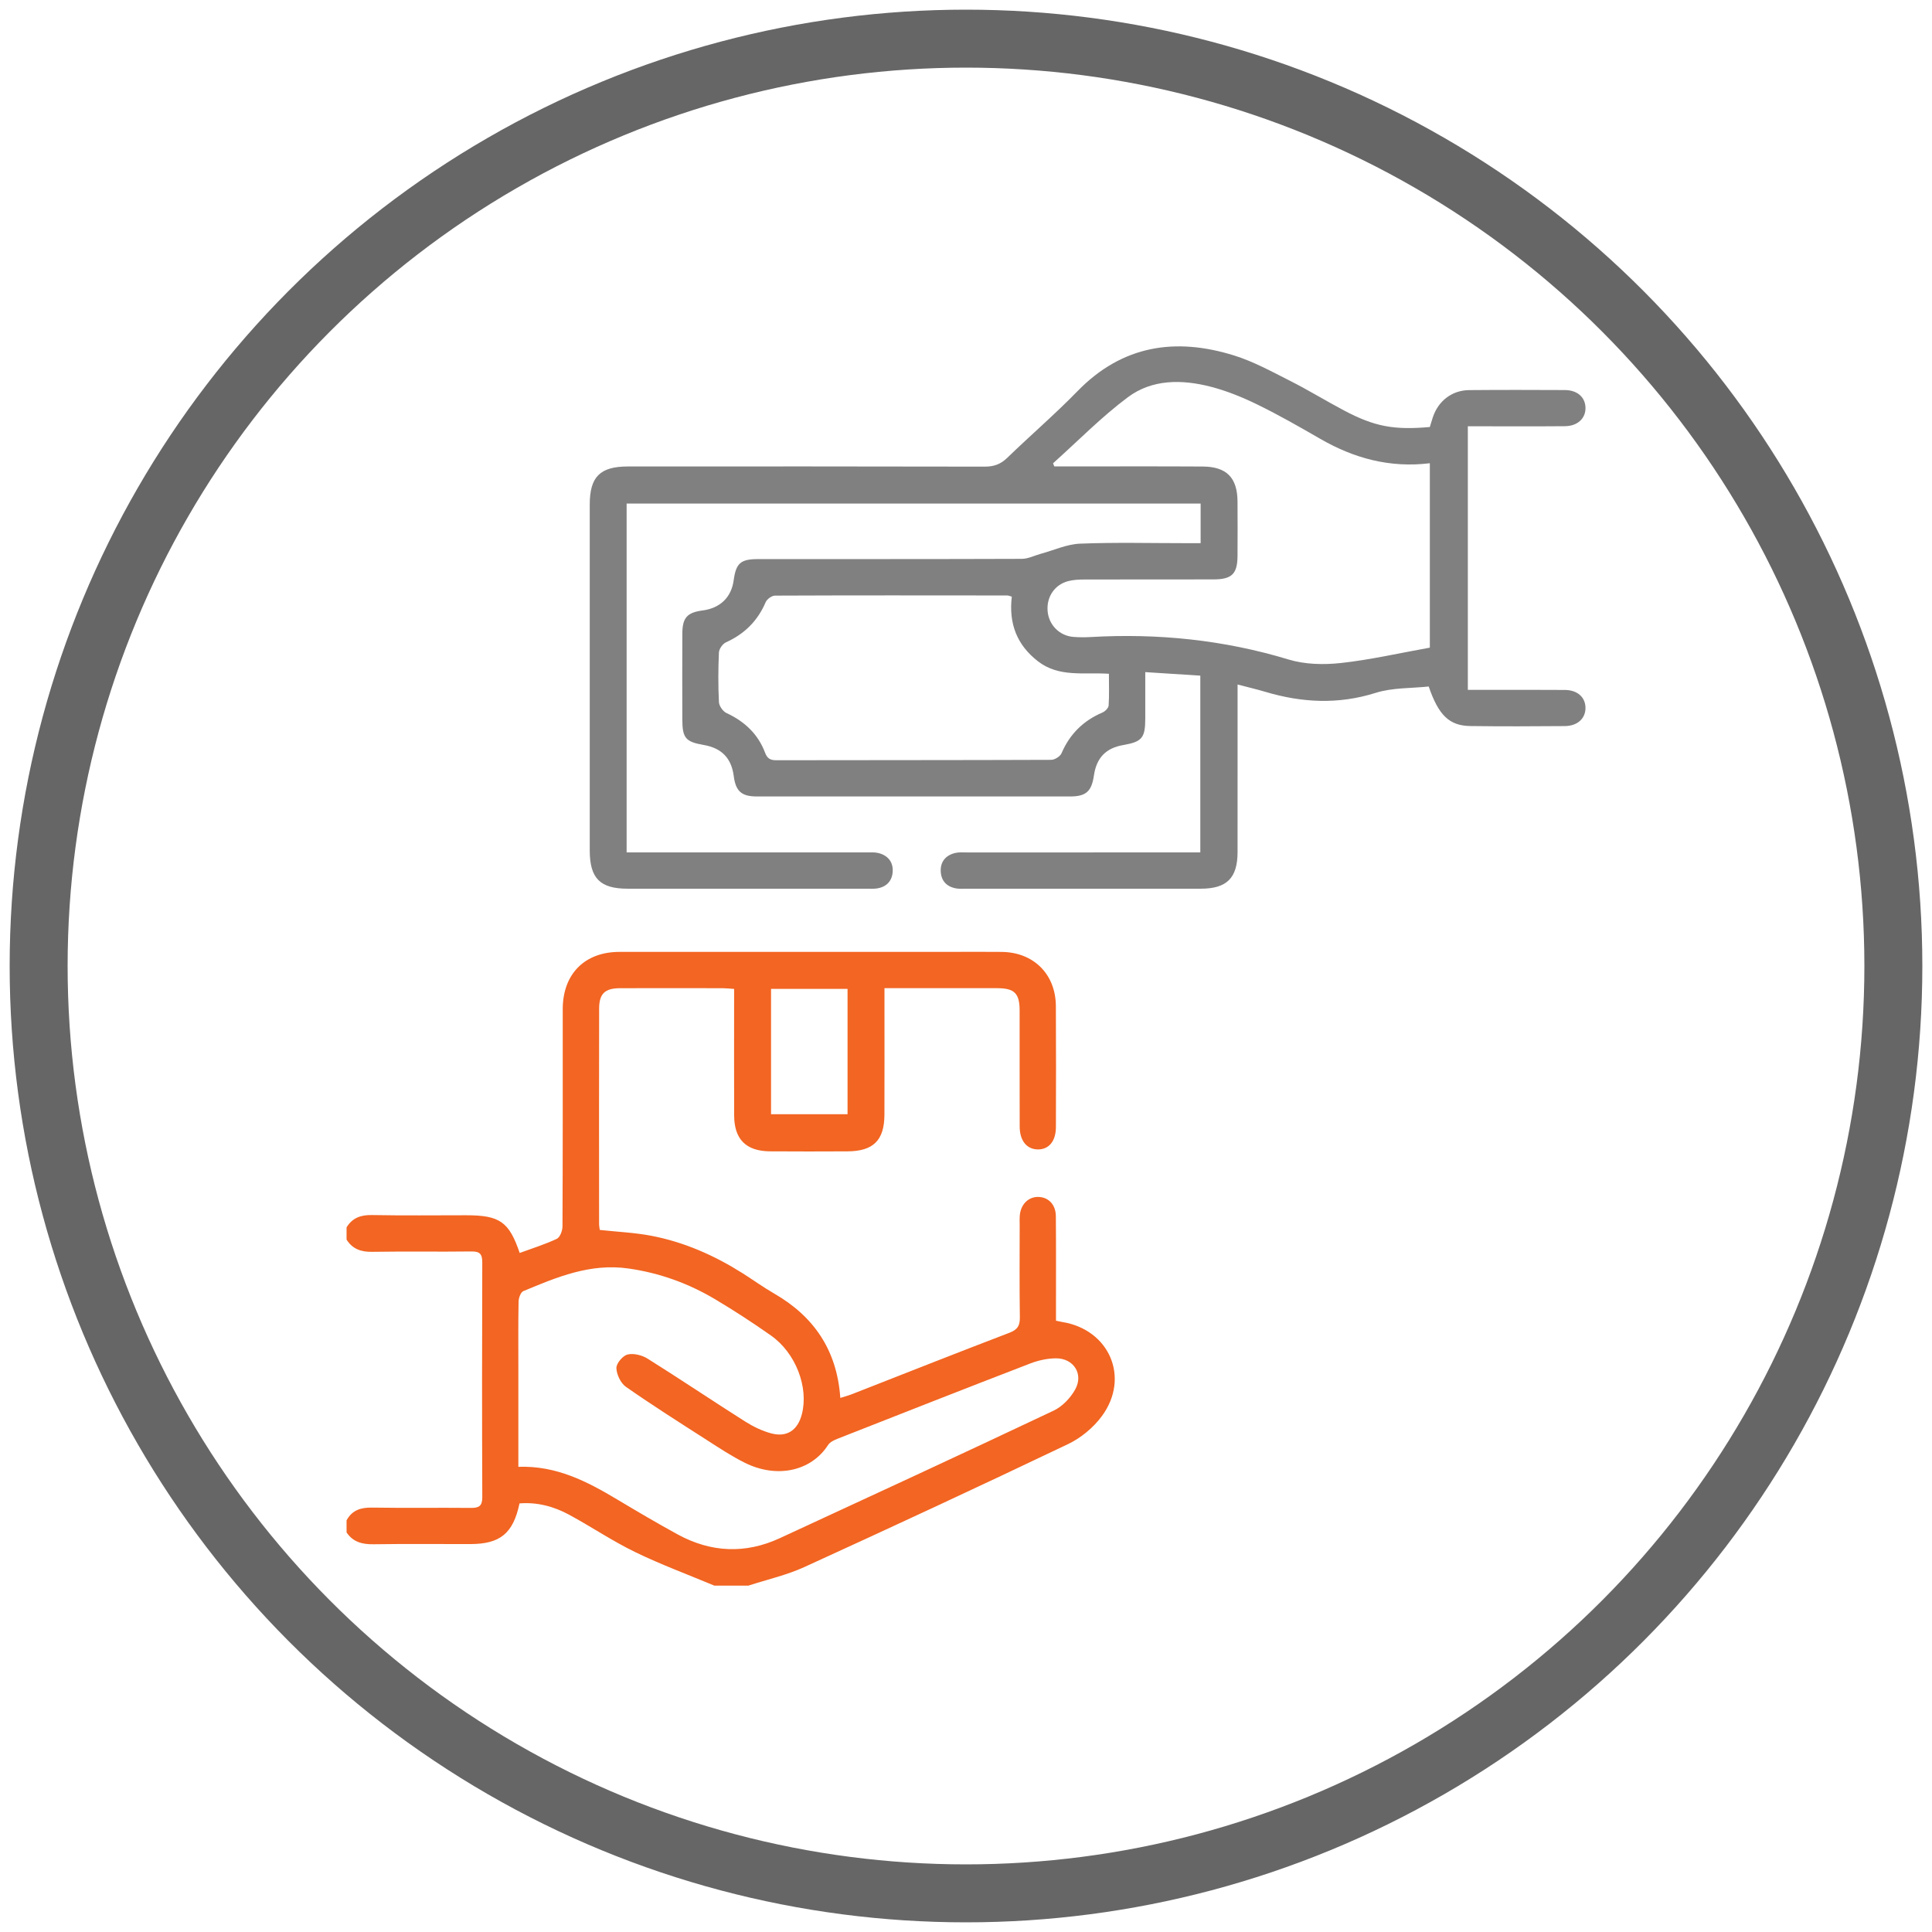 <?xml version="1.0" encoding="UTF-8"?><svg xmlns="http://www.w3.org/2000/svg" xmlns:xlink="http://www.w3.org/1999/xlink" viewBox="0 0 100 100"><defs><style>.d{fill:#f26522;}.e{fill:none;stroke:#666;stroke-linecap:round;stroke-linejoin:round;stroke-width:3px;}.f{fill:gray;}</style><symbol id="a" viewBox="0 0 99 99"><circle class="e" cx="49.5" cy="49.5" r="48"/></symbol></defs><g id="b"><use width="99" height="99" transform="translate(.5 .5)" xlink:href="#a"/></g><g id="c"><g><path class="d" d="M17.936,63.532c.301-.496,.738-.652,1.316-.641,1.628,.031,3.257,.011,4.885,.011,1.732,0,2.214,.338,2.762,1.951,.644-.237,1.302-.441,1.92-.731,.166-.078,.294-.417,.295-.637,.018-3.57,.013-7.14,.013-10.71,0-.209-.003-.418,.001-.626,.037-1.768,1.16-2.878,2.933-2.879,5.72-.004,11.441-.001,17.161-.001,.877,0,1.754-.008,2.631,.002,1.649,.019,2.789,1.153,2.799,2.805,.013,2.088,.007,4.175,.002,6.263-.002,.728-.367,1.164-.941,1.155-.569-.009-.931-.452-.934-1.179-.006-2.004-0-4.008-.003-6.013-.001-.887-.268-1.152-1.158-1.154-1.917-.003-3.833-.001-5.838-.001,0,.277,0,.499,0,.722-0,1.942,.005,3.883-.002,5.825-.004,1.33-.575,1.894-1.916,1.9-1.336,.006-2.672,.009-4.008-.001-1.236-.01-1.849-.621-1.854-1.852-.008-1.942-.002-3.883-.002-5.825,0-.227,0-.454,0-.729-.224-.015-.405-.037-.585-.038-1.775-.003-3.549-.006-5.324,0-.777,.003-1.076,.283-1.078,1.052-.008,3.716-.004,7.432-.002,11.149,0,.101,.022,.202,.035,.311,.905,.099,1.799,.137,2.67,.303,1.697,.324,3.259,1.015,4.718,1.936,.547,.345,1.072,.727,1.632,1.049,2.066,1.191,3.259,2.936,3.431,5.408,.226-.072,.416-.122,.598-.193,2.717-1.063,5.429-2.14,8.155-3.18,.433-.165,.547-.381,.54-.816-.024-1.586-.01-3.173-.009-4.76,0-.167-.009-.335,.006-.501,.052-.577,.45-.966,.963-.954,.524,.013,.898,.398,.903,.995,.014,1.566,.006,3.132,.007,4.697,0,.227,0,.454,0,.715,.131,.027,.226,.05,.323,.066,2.439,.393,3.521,2.872,2.056,4.867-.438,.597-1.085,1.134-1.754,1.453-4.533,2.165-9.089,4.281-13.658,6.368-.919,.419-1.926,.644-2.892,.959h-1.754c-1.371-.574-2.769-1.09-4.103-1.738-1.176-.571-2.269-1.311-3.421-1.935-.793-.429-1.652-.657-2.564-.585-.329,1.556-1.002,2.105-2.553,2.106-1.667,.001-3.334-.016-5,.009-.582,.009-1.062-.111-1.399-.612v-.626c.283-.519,.724-.667,1.301-.659,1.711,.027,3.423,0,5.135,.016,.413,.004,.591-.094,.589-.556-.016-4.049-.015-8.099-.001-12.148,.002-.436-.126-.576-.566-.57-1.711,.022-3.423-.01-5.135,.019-.575,.01-1.014-.144-1.323-.632v-.626Zm8.894,12.39c1.968-.068,3.552,.755,5.104,1.683,1.038,.62,2.08,1.236,3.14,1.815,1.724,.941,3.502,1.022,5.291,.195,4.729-2.185,9.459-4.371,14.168-6.599,.454-.215,.88-.661,1.124-1.107,.435-.797-.09-1.605-.999-1.602-.446,.002-.915,.106-1.334,.267-3.325,1.281-6.641,2.585-9.956,3.889-.186,.073-.407,.174-.507,.33-.886,1.373-2.666,1.734-4.297,.926-.688-.341-1.334-.77-1.983-1.186-1.405-.901-2.815-1.795-4.182-2.75-.272-.19-.483-.636-.494-.971-.008-.24,.329-.642,.577-.702,.314-.077,.749,.033,1.037,.213,1.696,1.063,3.358,2.182,5.049,3.254,.416,.263,.88,.489,1.353,.615,.813,.217,1.37-.168,1.583-.99,.361-1.39-.311-3.169-1.599-4.076-.937-.66-1.9-1.287-2.885-1.874-1.392-.828-2.891-1.369-4.507-1.597-1.961-.277-3.693,.449-5.426,1.174-.138,.058-.243,.357-.246,.547-.022,1.189-.011,2.379-.011,3.569,0,1.625,0,3.25,0,4.978Zm17.039-24.737h-3.96v6.488h3.96v-6.488Z"/><path class="f" d="M62.144,28.113v-2.048h-29.71v18.055h.703c3.904,0,7.808-0,11.712,.001,.208,0,.425-.017,.623,.033,.482,.123,.762,.46,.734,.956-.028,.49-.323,.804-.825,.877-.164,.024-.333,.012-.5,.012-4.133,0-8.267,.001-12.4-0-1.419-0-1.955-.538-1.956-1.978-.003-5.971-.003-11.941,0-17.912,.001-1.431,.535-1.963,1.973-1.964,6.158-.003,12.317-.006,18.475,.008,.473,.001,.821-.126,1.162-.456,1.199-1.162,2.47-2.253,3.634-3.448,2.321-2.385,5.078-2.796,8.116-1.847,1.004,.314,1.948,.835,2.894,1.313,.948,.479,1.856,1.039,2.796,1.535,1.582,.835,2.573,1.016,4.433,.852,.051-.164,.1-.341,.159-.515,.285-.842,.99-1.387,1.878-1.395,1.649-.015,3.298-.01,4.948-.003,.64,.003,1.05,.361,1.071,.896,.023,.559-.402,.969-1.062,.975-1.44,.013-2.881,.004-4.321,.005-.223,0-.447,0-.706,0v13.643c.405,0,.774-0,1.143,0,1.294,0,2.589-.006,3.883,.004,.639,.005,1.048,.368,1.063,.902,.016,.562-.403,.963-1.072,.968-1.628,.013-3.257,.02-4.885-.002-1.086-.014-1.646-.551-2.157-2.047-.899,.098-1.872,.054-2.744,.329-1.937,.611-3.818,.513-5.721-.055-.436-.13-.879-.233-1.428-.377,0,.286,0,.503,0,.72-0,2.651,.002,5.303-.001,7.954-.002,1.344-.557,1.895-1.904,1.895-4.05,.002-8.1,.001-12.15,0-.167-0-.337,.014-.5-.013-.498-.082-.79-.391-.81-.888-.02-.501,.261-.829,.743-.947,.198-.049,.415-.029,.623-.029,3.779-.001,7.557-.001,11.336-.001h.734v-9.15l-2.849-.182c0,.871,.001,1.638-0,2.406-.002,1-.168,1.199-1.137,1.368-.902,.157-1.385,.657-1.52,1.572-.121,.827-.406,1.089-1.232,1.09-5.407,.003-10.813,.003-16.22-0-.793-.001-1.09-.276-1.191-1.053-.12-.928-.625-1.452-1.555-1.612-.937-.162-1.105-.358-1.107-1.326-.003-1.482-.006-2.964,.001-4.447,.004-.814,.251-1.085,1.046-1.189,.913-.12,1.49-.679,1.611-1.56,.121-.886,.356-1.099,1.262-1.099,4.551-.003,9.102,.004,13.653-.013,.33-.001,.659-.174,.989-.264,.674-.183,1.344-.495,2.024-.522,1.834-.073,3.673-.025,5.51-.025,.226,0,.452,0,.73,0Zm11.864,5.41v-9.546c-2.075,.253-3.932-.258-5.679-1.267-1.065-.615-2.135-1.227-3.239-1.767-.78-.381-1.601-.716-2.44-.931-1.479-.378-3.016-.39-4.273,.549-1.375,1.027-2.588,2.27-3.872,3.419l.066,.162c.222,0,.444-0,.666,0,2.338,0,4.676-.009,7.013,.005,1.239,.007,1.795,.578,1.804,1.806,.007,.939,.005,1.879,0,2.818-.005,.934-.291,1.217-1.244,1.219-2.233,.004-4.467-.001-6.7,.005-.269,.001-.546,.015-.805,.08-.711,.178-1.141,.813-1.081,1.55,.058,.718,.612,1.284,1.335,1.341,.291,.023,.585,.024,.876,.008,3.489-.202,6.905,.144,10.265,1.163,.847,.257,1.818,.278,2.708,.18,1.52-.166,3.02-.512,4.6-.795Zm-21.638-2.641c-.116-.031-.174-.061-.232-.061-4.008-.004-8.016-.009-12.025,.008-.166,.001-.414,.181-.482,.338-.415,.973-1.098,1.648-2.059,2.082-.17,.077-.353,.342-.361,.527-.038,.854-.042,1.712,.001,2.566,.01,.2,.208,.48,.392,.565,.935,.434,1.632,1.086,1.996,2.052,.118,.313,.282,.392,.595,.391,4.739-.009,9.478-.002,14.217-.021,.183-.001,.462-.177,.533-.342,.427-.994,1.127-1.684,2.117-2.107,.138-.059,.311-.231,.32-.361,.036-.534,.015-1.072,.015-1.645-1.292-.083-2.586,.199-3.676-.648-1.088-.845-1.515-1.952-1.351-3.345Z"/></g></g></svg>